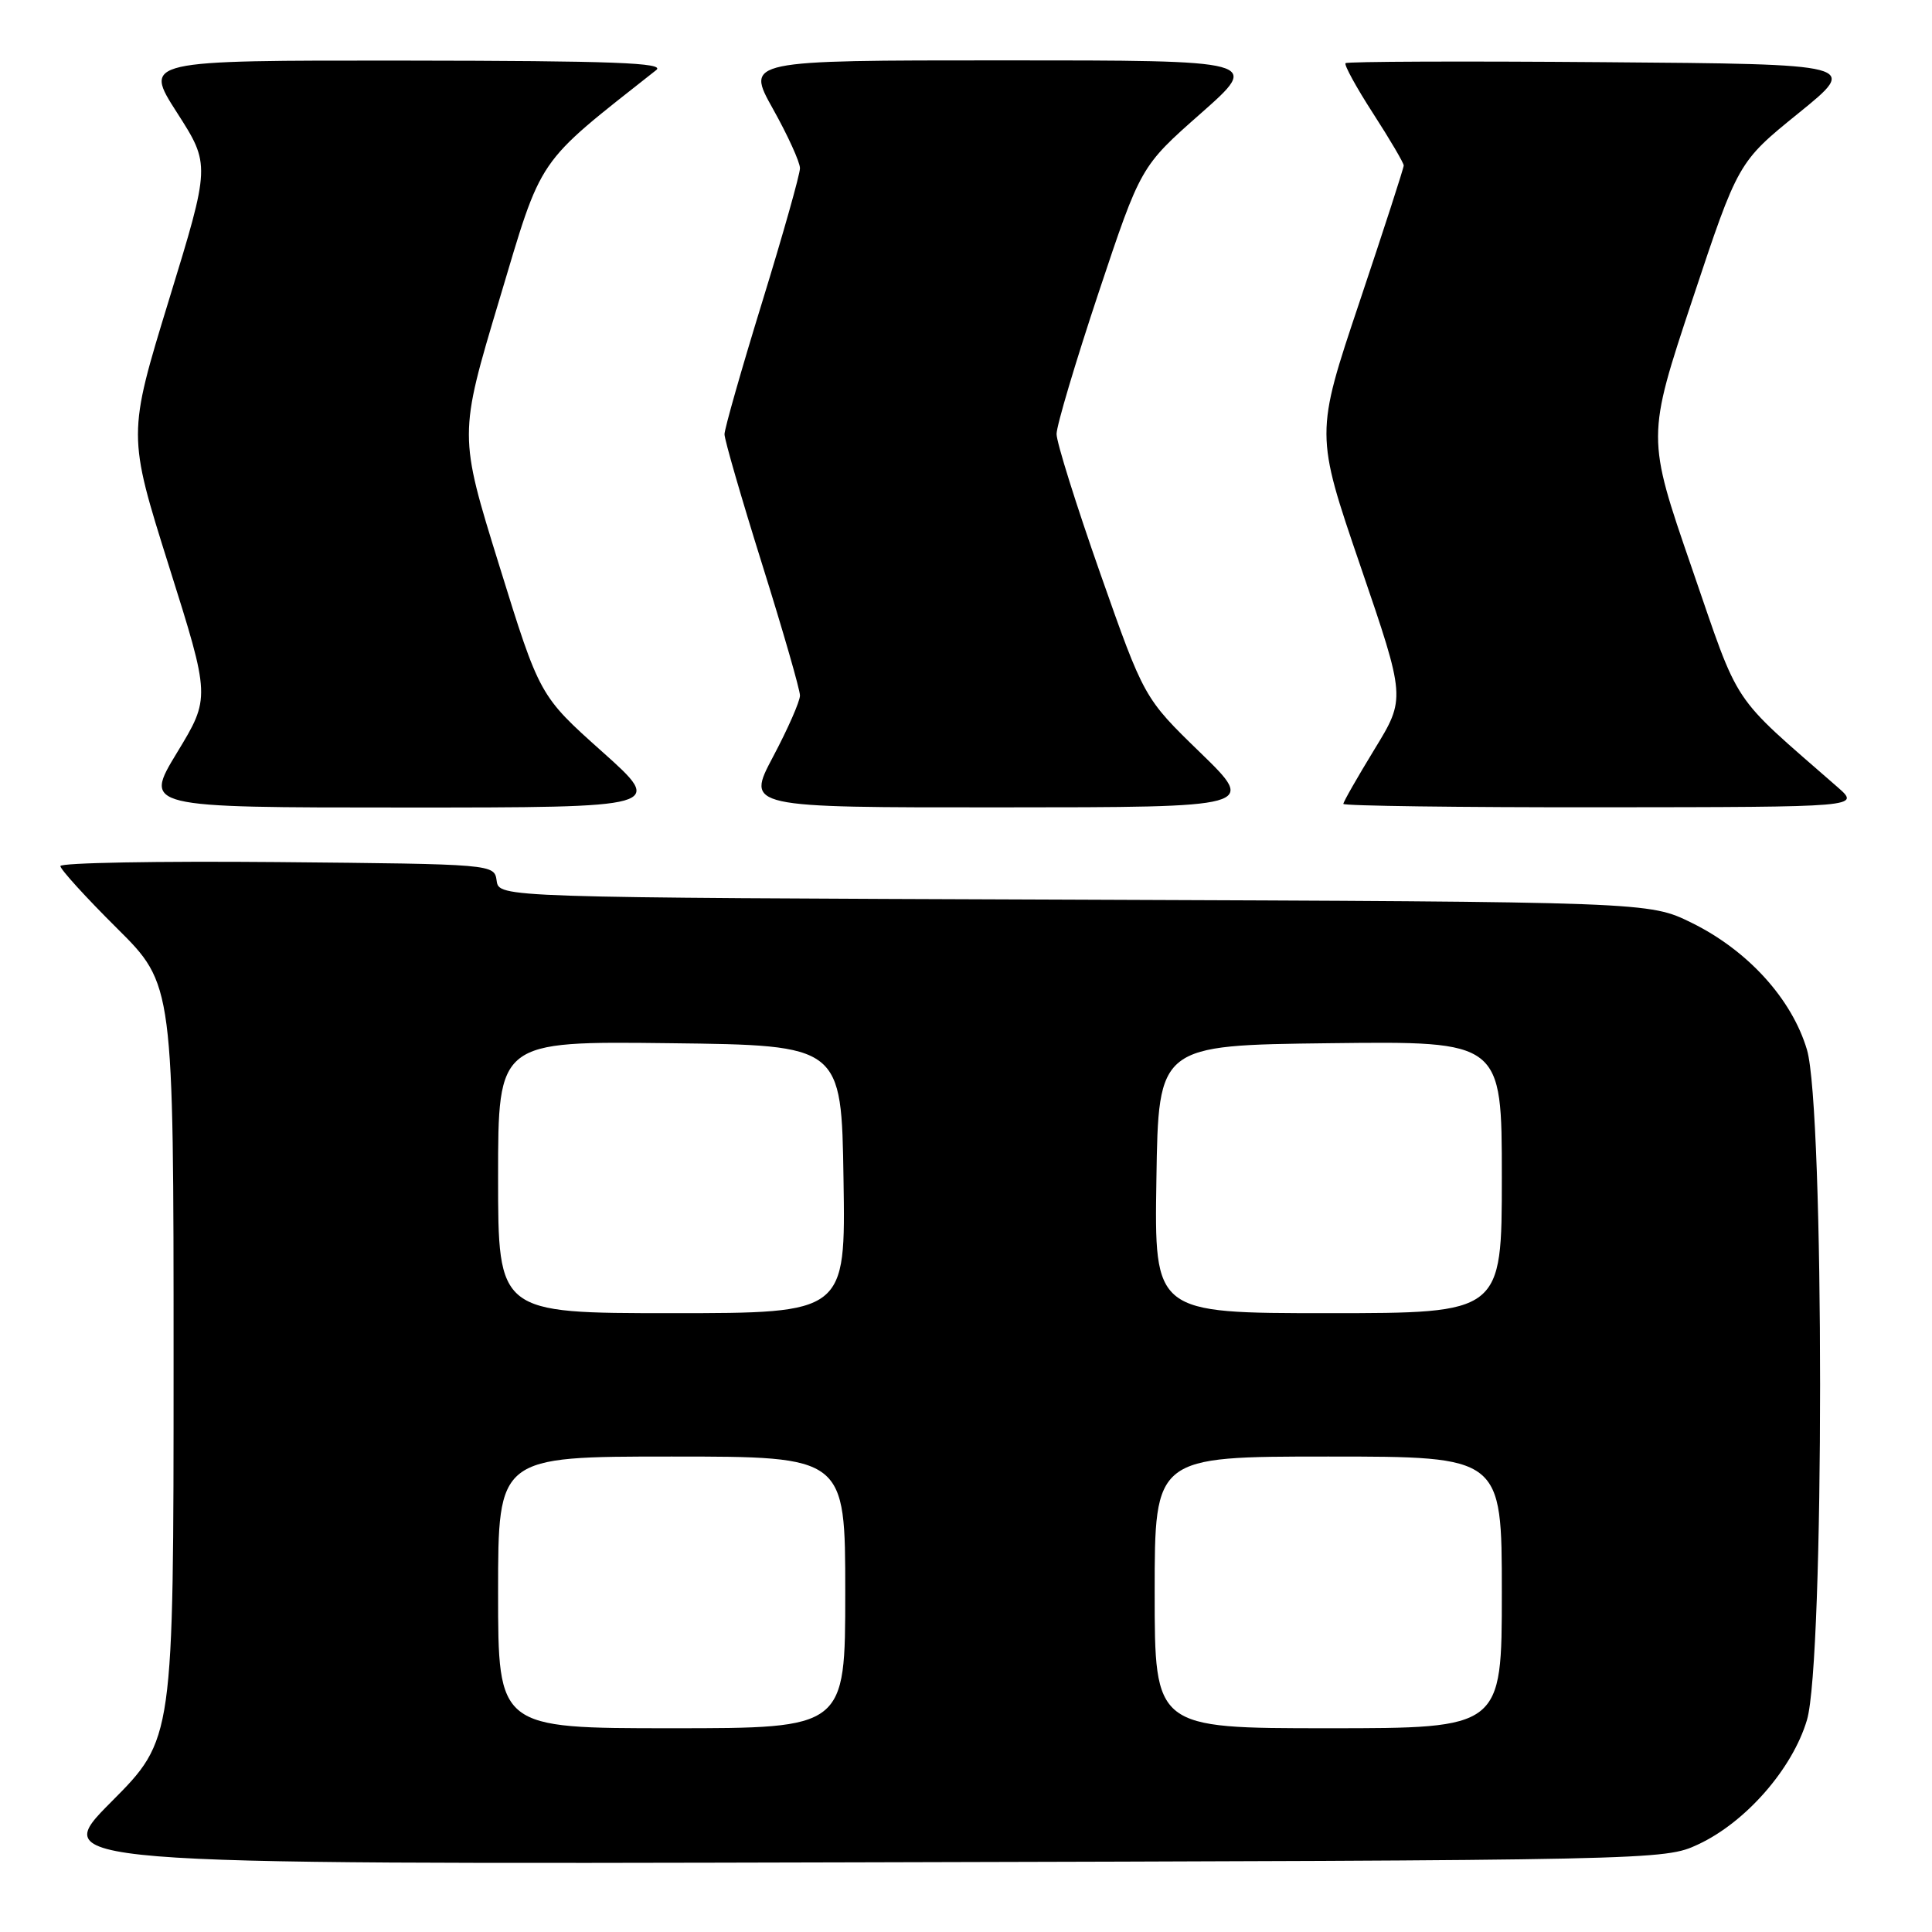 <?xml version="1.0" encoding="UTF-8" standalone="no"?>
<!DOCTYPE svg PUBLIC "-//W3C//DTD SVG 1.1//EN" "http://www.w3.org/Graphics/SVG/1.1/DTD/svg11.dtd" >
<svg xmlns="http://www.w3.org/2000/svg" xmlns:xlink="http://www.w3.org/1999/xlink" version="1.1" viewBox="0 0 256 256">
 <g >
 <path fill="currentColor"
d=" M 225.00 244.40 C 231.31 241.47 237.51 234.38 239.43 227.91 C 241.75 220.11 241.75 146.89 239.43 139.09 C 237.43 132.36 231.59 125.93 224.14 122.27 C 218.50 119.50 218.50 119.50 142.31 119.21 C 66.13 118.93 66.13 118.93 65.81 116.71 C 65.50 114.50 65.50 114.50 36.75 114.23 C 20.94 114.09 8.00 114.32 8.00 114.76 C 8.00 115.19 11.37 118.90 15.50 123.00 C 23.00 130.45 23.00 130.45 23.00 180.45 C 23.00 230.46 23.00 230.46 14.75 238.75 C 6.50 247.04 6.50 247.04 113.50 246.77 C 219.74 246.50 220.53 246.49 225.00 244.40 Z  M 79.78 99.59 C 71.50 92.19 71.50 92.19 66.15 74.92 C 60.79 57.65 60.79 57.65 66.15 39.76 C 71.94 20.40 70.86 21.99 86.96 9.28 C 88.18 8.32 81.25 8.06 53.76 8.03 C 19.01 8.00 19.01 8.00 23.45 14.92 C 27.88 21.83 27.88 21.83 22.39 39.73 C 16.91 57.62 16.91 57.62 22.39 75.03 C 27.88 92.44 27.88 92.44 23.46 99.72 C 19.04 107.00 19.04 107.00 53.56 107.00 C 88.07 107.00 88.07 107.00 79.78 99.59 Z  M 159.05 99.73 C 151.60 92.50 151.60 92.50 145.80 76.01 C 142.61 66.94 140.00 58.61 140.00 57.51 C 140.00 56.40 142.51 47.98 145.57 38.78 C 151.15 22.05 151.15 22.05 159.11 15.03 C 167.07 8.00 167.07 8.00 132.95 8.00 C 98.83 8.00 98.83 8.00 102.41 14.41 C 104.39 17.94 106.00 21.49 106.00 22.29 C 106.00 23.10 103.75 31.07 101.00 40.00 C 98.25 48.93 96.00 56.83 96.00 57.54 C 96.00 58.26 98.25 66.03 101.00 74.81 C 103.75 83.58 106.00 91.39 106.00 92.16 C 106.00 92.93 104.39 96.59 102.43 100.28 C 98.87 107.00 98.87 107.00 132.68 106.98 C 166.50 106.97 166.50 106.97 159.05 99.73 Z  M 243.50 104.31 C 229.10 91.72 230.67 94.09 224.15 75.19 C 218.20 57.93 218.20 57.93 224.25 39.71 C 230.31 21.48 230.31 21.48 238.32 14.99 C 246.33 8.50 246.33 8.50 212.51 8.24 C 193.91 8.09 178.51 8.15 178.29 8.37 C 178.08 8.59 179.72 11.59 181.95 15.04 C 184.18 18.49 186.00 21.59 186.00 21.93 C 186.00 22.27 183.36 30.41 180.14 40.02 C 174.28 57.50 174.28 57.50 180.27 75.02 C 186.26 92.53 186.26 92.53 182.13 99.28 C 179.86 103.00 178.00 106.25 178.00 106.52 C 178.00 106.78 193.41 106.99 212.25 106.97 C 246.50 106.94 246.50 106.94 243.50 104.31 Z  M 66.00 211.00 C 66.00 193.00 66.00 193.00 89.00 193.00 C 112.00 193.00 112.00 193.00 112.00 211.00 C 112.00 229.00 112.00 229.00 89.00 229.00 C 66.00 229.00 66.00 229.00 66.00 211.00 Z  M 153.00 211.00 C 153.00 193.00 153.00 193.00 176.00 193.00 C 199.00 193.00 199.00 193.00 199.00 211.00 C 199.00 229.00 199.00 229.00 176.00 229.00 C 153.00 229.00 153.00 229.00 153.00 211.00 Z  M 66.00 155.98 C 66.00 137.96 66.00 137.96 88.75 138.23 C 111.50 138.50 111.50 138.50 111.77 156.25 C 112.05 174.00 112.05 174.00 89.02 174.00 C 66.00 174.00 66.00 174.00 66.00 155.98 Z  M 153.23 156.25 C 153.50 138.50 153.50 138.50 176.25 138.23 C 199.00 137.96 199.00 137.96 199.00 155.98 C 199.00 174.00 199.00 174.00 175.98 174.00 C 152.95 174.00 152.95 174.00 153.23 156.25 Z "/>
</g>
</svg>